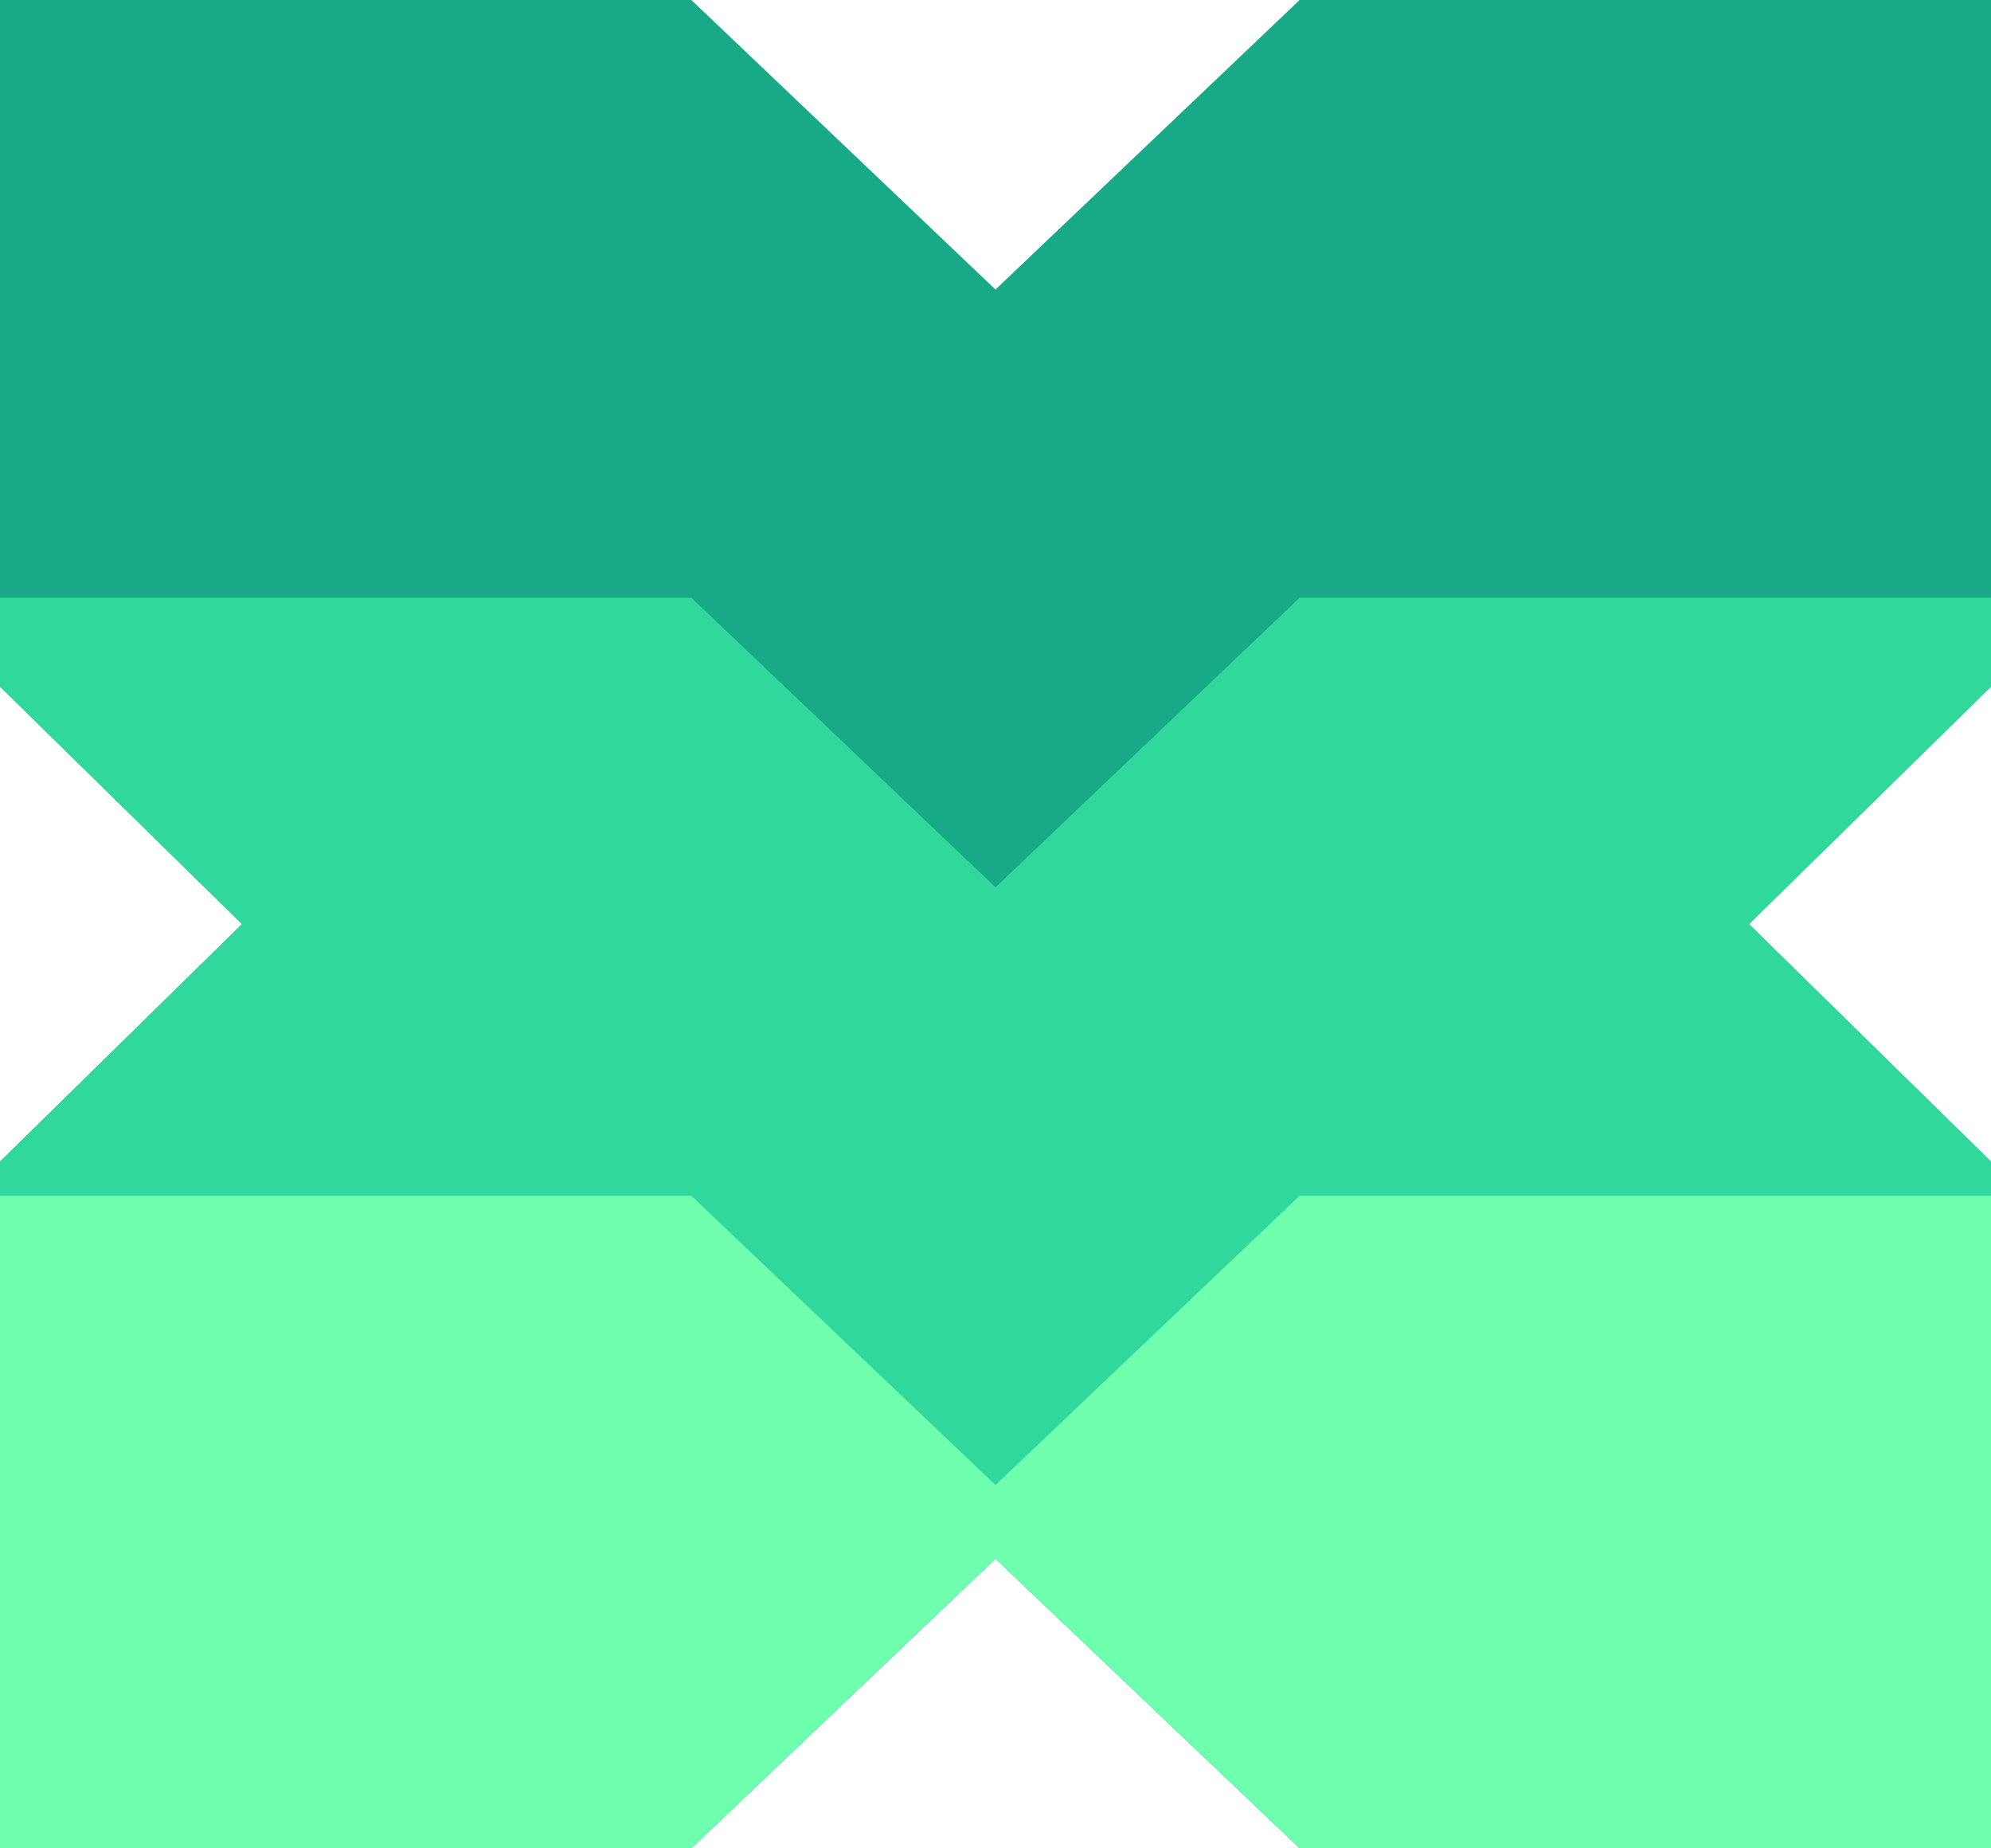 <svg xmlns="http://www.w3.org/2000/svg" width="512" height="475.185"><path d="M 0,0 V -114.261 L -40.288,-153.785 0,-193.305 v -114.261 h -115.074 l -50.623,48.182 -4.928,-4.689 -45.696,-43.493 h -115.074 v 114.261 l 4.928,4.831 35.361,34.689 -40.289,39.524 V 0 h 115.074 L -165.697,-48.182 -115.074,0 Z" fill="#18A986" transform="matrix(1.545 0 0 -1.545 512 0)"/><path d="M 0,0 -40.288,-39.524 0,-79.044 V -99.476 L -40.288,-139 0,-178.521 v -14.784 h -115.074 l -50.623,48.181 -4.928,-4.688 -45.696,-43.493 h -115.074 v 14.784 l 4.928,4.832 35.361,34.689 -40.289,39.524 v 20.432 l 4.928,4.831 35.361,34.689 L -331.395,0 v 14.784 h 115.074 l 50.624,-48.182 50.623,48.182 H 0 Z" fill="#30D89B" transform="matrix(1.545 0 0 -1.545 512 176.531)"/><path d="m 0,0 v -108.566 h -115.074 l -50.623,48.181 -4.928,-4.688 -45.696,-43.493 H -331.395 V 0 h 115.074 L -165.697,-48.135 -115.074,0 Z" fill="#6EFFAF" transform="matrix(1.545 0 0 -1.545 512 307.451)"/></svg>